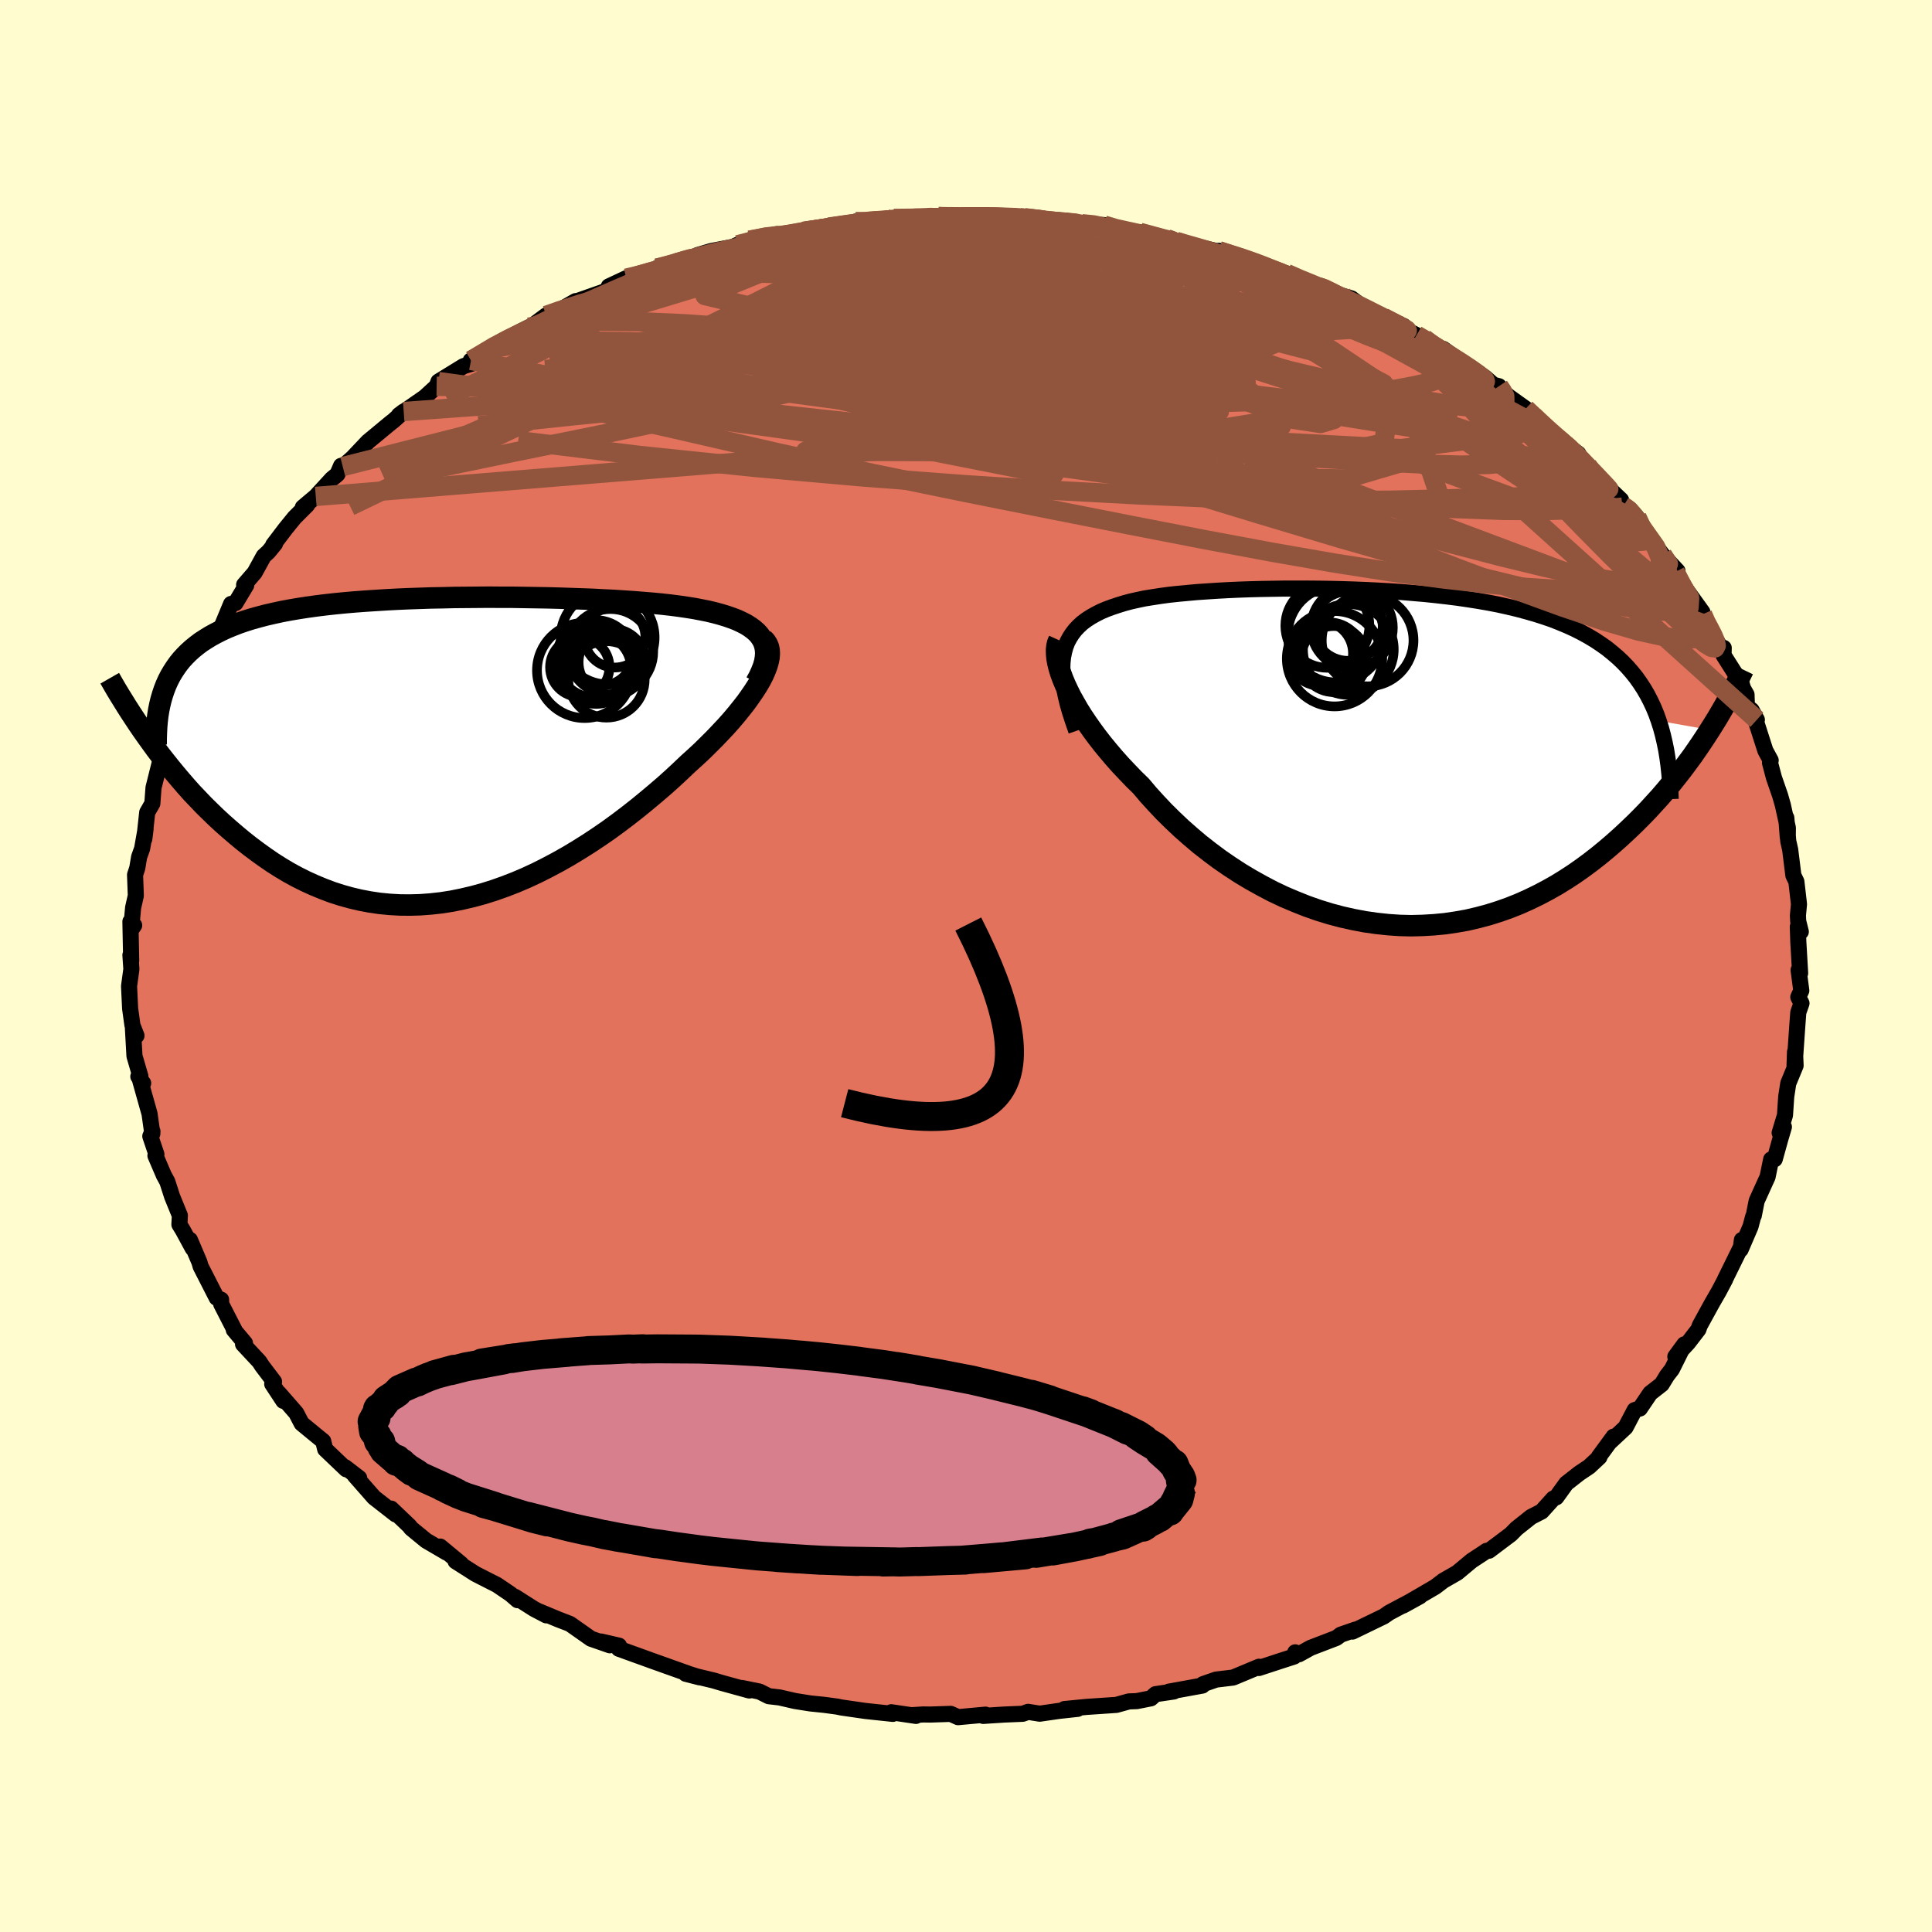 <svg viewBox="-100 -100 200 200" xmlns="http://www.w3.org/2000/svg" width="500" height="500" id="face-svg">
    <defs>
      <clipPath id="leftEyeClipPath">
        <polyline points="34.29,-11.61 34.06,-11.94 33.79,-12.24 33.46,-12.53 33.09,-12.8 32.68,-13.06 32.23,-13.29 31.74,-13.52 31.21,-13.72 30.64,-13.92 30.04,-14.1 29.41,-14.27 28.74,-14.43 28.04,-14.57 27.31,-14.71 26.55,-14.83 25.73,-14.95 24.88,-15.06 23.98,-15.16 23.05,-15.25 22.08,-15.33 21.08,-15.41 20.04,-15.48 18.98,-15.55 17.89,-15.6 16.78,-15.66 15.64,-15.7 14.49,-15.74 13.32,-15.78 12.13,-15.81 10.94,-15.83 9.73,-15.85 8.52,-15.87 7.31,-15.87 6.09,-15.88 4.87,-15.87 3.66,-15.86 2.46,-15.85 1.26,-15.82 0.07,-15.8 -1.11,-15.76 -2.27,-15.72 -3.42,-15.67 -4.55,-15.61 -5.66,-15.54 -6.74,-15.47 -7.81,-15.39 -8.85,-15.3 -9.87,-15.2 -10.86,-15.09 -11.83,-14.97 -12.76,-14.84 -13.67,-14.7 -14.55,-14.55 -15.4,-14.39 -16.22,-14.21 -17.01,-14.03 -17.77,-13.83 -18.49,-13.63 -19.19,-13.41 -19.86,-13.18 -20.5,-12.93 -21.11,-12.68 -21.69,-12.41 -22.24,-12.13 -22.77,-11.84 -23.27,-11.53 -23.75,-11.22 -24.2,-10.88 -24.62,-10.54 -25.02,-10.18 -25.4,-9.8 -25.75,-9.42 -26.08,-9.01 -26.38,-8.59 -26.66,-8.16 -26.92,-7.72 -27.16,-7.25 -27.37,-6.78 -27.56,-6.29 -29.38,-1.49 -28.92,-0.85 -28.45,-0.2 -27.96,0.45 -27.45,1.1 -26.93,1.75 -26.39,2.41 -25.84,3.06 -25.27,3.72 -24.69,4.37 -24.08,5.01 -23.47,5.65 -22.83,6.28 -22.18,6.91 -21.52,7.52 -20.83,8.13 -20.13,8.73 -19.41,9.33 -18.66,9.92 -17.9,10.49 -17.12,11.05 -16.32,11.6 -15.5,12.12 -14.66,12.62 -13.8,13.09 -12.92,13.53 -12.02,13.94 -11.1,14.32 -10.17,14.67 -9.21,14.98 -8.24,15.25 -7.26,15.48 -6.26,15.67 -5.24,15.82 -4.21,15.92 -3.17,15.98 -2.11,15.99 -1.05,15.96 0.02,15.88 1.11,15.76 2.2,15.59 3.29,15.37 4.4,15.11 5.5,14.81 6.61,14.46 7.71,14.07 8.82,13.64 9.92,13.17 11.02,12.66 12.11,12.11 13.2,11.53 14.28,10.92 15.34,10.28 16.39,9.62 17.43,8.93 18.46,8.22 19.46,7.49 20.45,6.74 21.42,5.98 22.36,5.21 23.28,4.44 24.18,3.67 25.05,2.89 25.88,2.12 26.69,1.35 27.41,0.7 28.11,0.05 28.78,-0.61 29.43,-1.26 30.04,-1.9 30.64,-2.54 31.2,-3.17 31.73,-3.8 32.22,-4.41 32.69,-5.01 33.11,-5.6 33.5,-6.17 33.86,-6.73 34.17,-7.26 34.44,-7.78" />
      </clipPath>
      <clipPath id="rightEyeClipPath">
        <polyline points="-33.14,-10.42 -33.03,-10.97 -32.89,-11.48 -32.7,-11.97 -32.46,-12.42 -32.19,-12.84 -31.88,-13.24 -31.53,-13.61 -31.15,-13.96 -30.72,-14.28 -30.26,-14.58 -29.76,-14.86 -29.23,-15.13 -28.67,-15.37 -28.07,-15.59 -27.44,-15.8 -26.83,-15.99 -26.16,-16.17 -25.45,-16.33 -24.69,-16.49 -23.88,-16.62 -23.04,-16.75 -22.15,-16.87 -21.22,-16.97 -20.25,-17.06 -19.25,-17.15 -18.22,-17.22 -17.15,-17.29 -16.06,-17.35 -14.94,-17.4 -13.8,-17.44 -12.64,-17.47 -11.46,-17.49 -10.26,-17.51 -9.06,-17.51 -7.84,-17.51 -6.62,-17.5 -5.39,-17.48 -4.17,-17.45 -2.94,-17.41 -1.71,-17.36 -0.5,-17.3 0.72,-17.23 1.92,-17.15 3.1,-17.05 4.28,-16.95 5.43,-16.83 6.57,-16.7 7.69,-16.56 8.78,-16.4 9.86,-16.23 10.9,-16.05 11.93,-15.85 12.92,-15.63 13.89,-15.4 14.82,-15.15 15.73,-14.89 16.61,-14.61 17.46,-14.32 18.27,-14 19.06,-13.67 19.81,-13.33 20.54,-12.96 21.23,-12.58 21.9,-12.18 22.53,-11.76 23.14,-11.33 23.71,-10.87 24.26,-10.4 24.79,-9.9 25.28,-9.39 25.75,-8.85 26.19,-8.3 26.6,-7.72 26.99,-7.12 27.35,-6.5 27.68,-5.86 27.99,-5.2 28.27,-4.52 28.52,-3.82 33.82,-2.88 33.38,-2.2 32.93,-1.52 32.46,-0.83 31.98,-0.14 31.47,0.55 30.95,1.25 30.4,1.95 29.84,2.66 29.26,3.36 28.66,4.06 28.03,4.75 27.39,5.45 26.73,6.13 26.05,6.81 25.35,7.48 24.62,8.16 23.87,8.83 23.1,9.49 22.31,10.14 21.49,10.78 20.64,11.41 19.77,12.02 18.88,12.6 17.96,13.17 17.02,13.7 16.05,14.21 15.06,14.69 14.05,15.14 13.02,15.55 11.97,15.92 10.89,16.26 9.8,16.55 8.69,16.81 7.56,17.01 6.41,17.18 5.26,17.29 4.08,17.36 2.9,17.39 1.71,17.36 0.52,17.28 -0.69,17.15 -1.89,16.98 -3.1,16.75 -4.31,16.48 -5.51,16.16 -6.71,15.79 -7.91,15.37 -9.09,14.9 -10.27,14.4 -11.43,13.85 -12.57,13.25 -13.7,12.62 -14.8,11.96 -15.89,11.25 -16.95,10.52 -17.98,9.75 -18.99,8.96 -19.96,8.14 -20.9,7.31 -21.81,6.45 -22.69,5.58 -23.52,4.7 -24.32,3.82 -25.08,2.92 -25.81,2.21 -26.51,1.48 -27.19,0.76 -27.84,0.03 -28.46,-0.7 -29.06,-1.43 -29.62,-2.15 -30.15,-2.87 -30.65,-3.58 -31.12,-4.28 -31.55,-4.96 -31.94,-5.64 -32.31,-6.3 -32.63,-6.94 -32.92,-7.56" />
      </clipPath>
      <filter id="fuzzy">
        <feTurbulence id="turbulence" baseFrequency="0.05" numOctaves="3" type="noise" result="noise" />
        <feDisplacementMap in="SourceGraphic" in2="noise" scale="2" />
      </filter>
      <linearGradient id="rainbowGradient" x1="0%" y1="0%" x2="100%" y2="0%">
        <stop offset="0%" style="stop-color: [object Object]; stop-opacity: 1" />
        <stop offset="50%" style="stop-color: [object Object]; stop-opacity: 1" />
        <stop offset="100%" style="stop-color: [object Object]; stop-opacity: 1" />
      </linearGradient>
    </defs>
    <rect x="-100" y="-100" width="100%" height="100%" fill="rgb(255, 253, 208)" />
    <polyline id="faceContour" points="86.35,0.75 86.19,0.42 86.47,2.54 86.16,3.22 86.49,3.86 86.16,4.8 86.06,6.14 85.77,10.32 85.82,8.89 85.88,10.31 85.12,12.15 84.91,13.52 84.78,15.45 84.23,17.27 84.67,16.66 84.3,17.91 83.72,20 83.35,20.02 82.98,21.83 82.67,22.51 81.85,24.32 81.55,25.84 81.49,25.93 81.21,26.98 80.19,29.35 80.32,28.36 80.36,28.81 78.56,32.47 78.59,32.44 77.93,33.69 77.21,34.94 75.96,37.22 75.82,37.62 74.75,39.01 73.43,40.44 74.36,39.17 73.08,41.74 72.57,42.4 72.02,43.3 70.83,44.23 69.76,45.81 69.22,45.97 68.28,47.76 66.64,49.29 67.04,48.72 65.51,50.81 65.57,50.84 64.51,51.83 63.48,52.52 62.14,53.57 61.11,55 60.8,55.13 59.59,56.47 58.5,57.03 56.99,58.23 56.4,58.83 54.14,60.53 53.89,60.54 53.45,60.84 52.35,61.56 50.85,62.81 49.42,63.63 48.58,64.27 47.88,64.68 45.25,66.21 46.99,65.25 43.81,66.94 43.25,67.33 40.01,68.9 40.33,68.69 38.8,69.22 38.34,69.56 35.68,70.58 34.47,71.25 34.08,71.05 33.97,71.48 32.58,71.93 30.32,72.67 30.33,72.54 27.65,73.66 25.89,73.87 24.54,74.34 24.47,74.49 21,75.12 21.52,75.1 19.62,75.38 19.14,75.81 17.68,76.1 16.86,76.13 15.57,76.49 12.45,76.7 10.19,76.92 11.56,76.9 9.64,77.11 7.63,77.4 6.43,77.21 5.87,77.41 3.95,77.49 1.78,77.63 2.02,77.5 -0.82,77.76 -1.58,77.42 -3.71,77.49 -4.44,77.48 -5.53,77.55 -5.18,77.63 -7.74,77.25 -7.58,77.42 -10.4,77.12 -12.89,76.76 -13.32,76.67 -14.65,76.49 -16.11,76.34 -17.69,76.09 -19.3,75.72 -20.42,75.59 -21.38,75.11 -23.2,74.74 -22.43,75 -25.3,74.21 -26.1,73.97 -29.01,73.27 -27.57,73.64 -28.58,73.32 -32.62,71.88 -32.78,71.82 -35.94,70.68 -35.92,70.36 -37.78,69.93 -36.87,70.32 -38.82,69.64 -41.01,68.1 -42.21,67.64 -44.15,66.83 -43.45,67.22 -44.71,66.56 -46.69,65.3 -46.42,65.65 -47.15,65.02 -48.55,64.07 -50.77,62.94 -52.84,61.62 -52.26,61.9 -54.43,60.1 -53.76,60.73 -55.88,59.49 -57.43,58.22 -57.62,57.97 -59.51,56.17 -59.04,56.77 -61.28,55.02 -63.29,52.73 -62.82,53 -64.28,51.88 -64.16,52.1 -66.34,50.02 -66.54,49.19 -67.35,48.53 -68.77,47.36 -69.34,46.27 -71.12,44.23 -70.67,45.02 -71.82,43.27 -71.63,43.03 -72.86,41.41 -73.16,40.95 -74.84,39.15 -74.64,39.04 -75.8,37.66 -75.65,37.83 -77.1,35 -77.11,34.54 -77.57,34.35 -79.23,31.1 -79.36,30.65 -80.34,28.35 -80.05,29.23 -81.07,27.35 -81.43,26.76 -81.38,25.83 -82.18,23.87 -82.68,22.32 -83.04,21.66 -83.91,19.63 -83.81,19.49 -84.44,17.62 -84.22,17.11 -84.23,17.36 -84.52,15.3 -85.5,11.81 -85.18,12.13 -85.68,11.44 -85.47,11.41 -86.08,9.32 -86.24,6.45 -85.87,7.21 -86.29,6.14 -86.53,4.4 -86.64,2.09 -86.4,0.32 -86.5,-1.13 -86.42,-0.54 -86.5,-4.6 -86.11,-4.21 -86.43,-3.75 -86.22,-6.04 -85.94,-7.28 -86.02,-9.44 -85.79,-10.14 -85.6,-11.28 -85.29,-12.15 -84.93,-14.18 -85.06,-13.16 -84.76,-15.9 -84.23,-16.82 -84.11,-18.45 -83.49,-20.93 -83.8,-19.69 -82.28,-23.63 -82.41,-23.03 -82.33,-24.17 -81.24,-26.27 -81.45,-26.52 -80.54,-27.78 -80.1,-29.63 -79.69,-30.08 -78.98,-31.95 -78.59,-32.72 -78.07,-33.64 -77.55,-34.28 -77.4,-34.3 -76.08,-37.48 -75.62,-37.57 -74.51,-39.42 -74.73,-39.46 -73.64,-40.72 -72.7,-42.43 -72.2,-42.89 -71.53,-43.71 -71.72,-43.59 -70.46,-45.25 -69.51,-46.42 -68.2,-47.73 -68.65,-47.48 -67.31,-48.61 -65.64,-50.43 -65.07,-50.9 -64.69,-51.78 -64.52,-51.7 -63.5,-52.6 -61.91,-54.28 -59.58,-56.21 -59.27,-56.45 -58.21,-57.4 -58.7,-57.03 -56.03,-58.88 -54.8,-60.01 -54.61,-60.5 -52.01,-62.1 -50.82,-62.46 -51.27,-62.68 -51.24,-62.69 -47.09,-65.19 -49.2,-64.04 -45.91,-65.79 -45.24,-66.13 -45.16,-66.08 -43.46,-67.35 -42.58,-67.59 -40.41,-68.83 -40.31,-68.81 -37.13,-69.93 -36.98,-70.35 -35.17,-71.2 -34.24,-71.38 -32.56,-71.88 -32,-72.24 -30.05,-72.78 -29.09,-72.91 -27.8,-73.59 -26.39,-74.01 -24.14,-74.44 -23.64,-74.66 -22.4,-75.13 -20.14,-75.64 -19.57,-75.76 -19.39,-75.48 -18.8,-75.67 -16.84,-76.05 -13.48,-76.53 -14.22,-76.49 -12.28,-76.7 -11.43,-77.06 -10.76,-76.95 -8.4,-77.27 -7.47,-77.39 -5.63,-77.33 -2.87,-77.59 -2.97,-77.58 -1.09,-77.5 1.34,-77.64 0.91,-77.48 1.67,-77.55 4.37,-77.65 5.61,-77.45 6.05,-77.47 9.18,-77.17 7.97,-77.18 10.87,-77.04 12,-76.84 13.6,-76.73 14.29,-76.7 15.7,-76.2 16.68,-76.03 17.99,-75.95 20.8,-75.28 21.75,-75.01 21.04,-75.14 25.89,-74.02 26.59,-73.67 26.17,-74.04 30.06,-72.88 30.67,-72.47 29.47,-73.02 30.96,-72.34 33.2,-71.69 34.3,-71.17 36.55,-70.28 36.74,-70.4 37.96,-69.68 39.9,-69.11 41.63,-67.81 41.24,-68.15 42.87,-67.3 45.32,-66.25 44.47,-66.42 46.64,-65.31 47.43,-64.95 48.3,-64.19 50.06,-63.07 49.41,-63.88 51.48,-62.4 53.74,-60.92 54.59,-60.17 55.17,-60.02 55.56,-59.48 56.21,-58.93 57.94,-57.69 58.73,-56.96 60.29,-55.4 61.33,-54.55 63.39,-53.03 62.8,-53.31 64.32,-51.84 65.2,-50.76 65.58,-50.36 67.81,-48.25 68.04,-47.6 68.28,-47.43 68.67,-47.34 69.45,-46.47 69.85,-45.79 69.77,-45.68 72.11,-42.55 73.65,-40.9 72.84,-41.36 73.43,-40.52 76.23,-36.64 76.25,-36.41 76.68,-35.36 76.76,-35.26 78.2,-32.84 78.44,-32.93 78.42,-32.17 80.3,-29.2 80.44,-28.73 80.8,-28.1 80.84,-26.87 81.33,-26.48 81.87,-25.49 81.79,-25.29 82.75,-22.3 83.3,-21.29 83.23,-21.04 83.64,-19.49 84.28,-17.64 84.56,-16.66 85.08,-14.3 85.07,-13.32 84.92,-15.34 85.12,-12.93 85.32,-12.04 85.65,-9.38 85.96,-8.74 86.23,-6.4 86.12,-5.22 86.15,-4.63 86.42,-3.55 86.11,-4.07 86.16,-2.53 86.35,0.75 86.19,0.42" fill="rgb(226, 114, 91)" stroke="black" stroke-width="1.667" stroke-linejoin="round" filter="url(#fuzzy)" />
    <g transform="translate(43.19 -21.56)">
      <polyline id="rightCountour" points="-33.14,-10.42 -33.03,-10.97 -32.89,-11.48 -32.7,-11.97 -32.46,-12.42 -32.19,-12.84 -31.88,-13.24 -31.53,-13.61 -31.15,-13.96 -30.72,-14.28 -30.26,-14.58 -29.76,-14.86 -29.23,-15.13 -28.67,-15.37 -28.07,-15.59 -27.44,-15.8 -26.83,-15.99 -26.16,-16.17 -25.45,-16.33 -24.69,-16.49 -23.88,-16.62 -23.04,-16.75 -22.15,-16.87 -21.22,-16.97 -20.25,-17.06 -19.25,-17.15 -18.22,-17.22 -17.15,-17.29 -16.06,-17.35 -14.94,-17.4 -13.8,-17.44 -12.64,-17.47 -11.46,-17.49 -10.26,-17.51 -9.06,-17.51 -7.84,-17.51 -6.62,-17.5 -5.39,-17.48 -4.17,-17.45 -2.94,-17.41 -1.71,-17.36 -0.5,-17.3 0.72,-17.23 1.92,-17.15 3.1,-17.05 4.28,-16.95 5.43,-16.83 6.57,-16.7 7.69,-16.56 8.78,-16.4 9.86,-16.23 10.9,-16.05 11.93,-15.85 12.92,-15.63 13.89,-15.4 14.82,-15.15 15.73,-14.89 16.61,-14.61 17.46,-14.32 18.27,-14 19.06,-13.67 19.81,-13.33 20.54,-12.96 21.23,-12.58 21.9,-12.18 22.53,-11.76 23.14,-11.33 23.71,-10.87 24.26,-10.4 24.79,-9.9 25.28,-9.39 25.75,-8.85 26.19,-8.3 26.6,-7.72 26.99,-7.12 27.35,-6.5 27.68,-5.86 27.99,-5.2 28.27,-4.52 28.52,-3.82 33.82,-2.88 33.38,-2.2 32.93,-1.52 32.46,-0.83 31.98,-0.14 31.47,0.55 30.95,1.25 30.4,1.95 29.84,2.66 29.26,3.36 28.66,4.06 28.03,4.75 27.39,5.45 26.73,6.13 26.05,6.81 25.35,7.48 24.62,8.16 23.87,8.83 23.1,9.49 22.31,10.14 21.49,10.78 20.64,11.41 19.77,12.02 18.88,12.6 17.96,13.17 17.02,13.7 16.05,14.21 15.06,14.69 14.05,15.14 13.02,15.55 11.97,15.92 10.89,16.26 9.8,16.55 8.69,16.81 7.56,17.01 6.41,17.18 5.26,17.29 4.08,17.36 2.9,17.39 1.71,17.36 0.52,17.28 -0.69,17.15 -1.89,16.98 -3.1,16.75 -4.31,16.48 -5.51,16.16 -6.71,15.79 -7.91,15.37 -9.09,14.9 -10.27,14.4 -11.43,13.85 -12.57,13.25 -13.7,12.62 -14.8,11.96 -15.89,11.25 -16.95,10.52 -17.98,9.75 -18.99,8.96 -19.96,8.14 -20.9,7.31 -21.81,6.45 -22.69,5.58 -23.52,4.7 -24.32,3.82 -25.08,2.92 -25.81,2.21 -26.51,1.48 -27.19,0.76 -27.84,0.03 -28.46,-0.7 -29.06,-1.43 -29.62,-2.15 -30.15,-2.87 -30.65,-3.58 -31.12,-4.28 -31.55,-4.96 -31.94,-5.64 -32.31,-6.3 -32.63,-6.94 -32.92,-7.56" fill="white" stroke="white" stroke-width="0" stroke-linejoin="round" filter="url(#fuzzy)" />
    </g>
    <g transform="translate(-55.45 -22.3)">
      <polyline id="leftCountour" points="34.29,-11.61 34.06,-11.94 33.79,-12.24 33.46,-12.53 33.09,-12.8 32.68,-13.06 32.23,-13.29 31.74,-13.52 31.21,-13.72 30.64,-13.92 30.04,-14.1 29.41,-14.27 28.74,-14.43 28.04,-14.57 27.31,-14.71 26.55,-14.83 25.73,-14.95 24.88,-15.06 23.98,-15.16 23.05,-15.25 22.08,-15.33 21.08,-15.41 20.04,-15.48 18.98,-15.55 17.89,-15.6 16.78,-15.66 15.64,-15.7 14.49,-15.74 13.32,-15.78 12.13,-15.81 10.94,-15.83 9.73,-15.85 8.52,-15.87 7.31,-15.87 6.09,-15.88 4.87,-15.87 3.66,-15.86 2.46,-15.85 1.26,-15.82 0.07,-15.8 -1.11,-15.76 -2.27,-15.72 -3.42,-15.67 -4.55,-15.61 -5.66,-15.54 -6.74,-15.47 -7.81,-15.39 -8.85,-15.3 -9.87,-15.2 -10.86,-15.09 -11.83,-14.97 -12.76,-14.84 -13.67,-14.7 -14.55,-14.55 -15.4,-14.39 -16.22,-14.21 -17.01,-14.03 -17.77,-13.83 -18.49,-13.63 -19.19,-13.41 -19.86,-13.18 -20.5,-12.93 -21.11,-12.68 -21.69,-12.41 -22.24,-12.13 -22.77,-11.84 -23.27,-11.53 -23.75,-11.22 -24.2,-10.88 -24.62,-10.54 -25.02,-10.18 -25.4,-9.8 -25.75,-9.42 -26.08,-9.01 -26.38,-8.59 -26.66,-8.16 -26.92,-7.72 -27.16,-7.25 -27.37,-6.78 -27.56,-6.29 -29.38,-1.49 -28.92,-0.85 -28.45,-0.2 -27.96,0.45 -27.45,1.1 -26.93,1.75 -26.39,2.41 -25.84,3.06 -25.27,3.72 -24.69,4.37 -24.08,5.01 -23.47,5.65 -22.83,6.28 -22.18,6.91 -21.52,7.52 -20.83,8.13 -20.13,8.73 -19.41,9.33 -18.66,9.92 -17.9,10.49 -17.12,11.05 -16.32,11.6 -15.5,12.12 -14.66,12.62 -13.8,13.09 -12.92,13.53 -12.02,13.94 -11.1,14.32 -10.17,14.67 -9.21,14.98 -8.24,15.25 -7.26,15.48 -6.26,15.67 -5.24,15.82 -4.21,15.92 -3.17,15.98 -2.11,15.99 -1.05,15.96 0.02,15.88 1.11,15.76 2.2,15.59 3.29,15.37 4.4,15.11 5.5,14.81 6.61,14.46 7.71,14.07 8.82,13.64 9.92,13.17 11.02,12.66 12.11,12.11 13.2,11.53 14.28,10.92 15.34,10.28 16.39,9.62 17.43,8.93 18.46,8.22 19.46,7.49 20.45,6.74 21.42,5.98 22.36,5.21 23.28,4.44 24.18,3.67 25.05,2.89 25.88,2.12 26.69,1.35 27.41,0.7 28.11,0.05 28.78,-0.61 29.43,-1.26 30.04,-1.9 30.64,-2.54 31.2,-3.17 31.73,-3.8 32.22,-4.41 32.69,-5.01 33.11,-5.6 33.5,-6.17 33.86,-6.73 34.17,-7.26 34.44,-7.78" fill="white" stroke="white" stroke-width="0" stroke-linejoin="round" filter="url(#fuzzy)" />
    </g>
    <g transform="translate(43.19 -21.56)">
      <polyline id="rightUpper" points="-31.77,-2.78 -32.11,-3.75 -32.41,-4.67 -32.66,-5.54 -32.86,-6.36 -33.02,-7.14 -33.13,-7.87 -33.2,-8.57 -33.22,-9.22 -33.2,-9.84 -33.14,-10.42 -33.03,-10.97 -32.89,-11.48 -32.7,-11.97 -32.46,-12.42 -32.19,-12.84 -31.88,-13.24 -31.53,-13.61 -31.15,-13.96 -30.72,-14.28 -30.26,-14.58 -29.76,-14.86 -29.23,-15.13 -28.67,-15.37 -28.07,-15.59 -27.44,-15.8 -26.83,-15.99 -26.16,-16.17 -25.45,-16.33 -24.69,-16.49 -23.88,-16.62 -23.04,-16.75 -22.15,-16.87 -21.22,-16.97 -20.25,-17.06 -19.25,-17.15 -18.22,-17.22 -17.15,-17.29 -16.06,-17.35 -14.94,-17.4 -13.8,-17.44 -12.64,-17.47 -11.46,-17.49 -10.26,-17.51 -9.06,-17.51 -7.84,-17.51 -6.62,-17.5 -5.39,-17.48 -4.17,-17.45 -2.94,-17.41 -1.71,-17.36 -0.5,-17.3 0.72,-17.23 1.92,-17.15 3.1,-17.05 4.28,-16.95 5.43,-16.83 6.57,-16.7 7.69,-16.56 8.78,-16.4 9.86,-16.23 10.9,-16.05 11.93,-15.85 12.92,-15.63 13.89,-15.4 14.82,-15.15 15.73,-14.89 16.61,-14.61 17.46,-14.32 18.27,-14 19.06,-13.67 19.81,-13.33 20.54,-12.96 21.23,-12.58 21.9,-12.18 22.53,-11.76 23.14,-11.33 23.71,-10.87 24.26,-10.4 24.79,-9.9 25.28,-9.39 25.75,-8.85 26.19,-8.3 26.6,-7.72 26.99,-7.12 27.35,-6.5 27.68,-5.86 27.99,-5.2 28.27,-4.52 28.52,-3.82 28.75,-3.1 28.95,-2.36 29.13,-1.59 29.29,-0.81 29.42,-0.01 29.53,0.81 29.62,1.65 29.69,2.51 29.73,3.39 29.76,4.28" fill="none" stroke="black" stroke-width="1.667" stroke-linejoin="round" filter="url(#fuzzy)" />
      <polyline id="rightLower" points="-33.57,-12.17 -33.7,-11.88 -33.78,-11.54 -33.82,-11.16 -33.81,-10.74 -33.77,-10.29 -33.68,-9.8 -33.55,-9.28 -33.38,-8.73 -33.17,-8.16 -32.92,-7.56 -32.63,-6.94 -32.31,-6.3 -31.94,-5.64 -31.55,-4.96 -31.12,-4.28 -30.65,-3.58 -30.15,-2.87 -29.62,-2.15 -29.06,-1.43 -28.46,-0.7 -27.84,0.03 -27.19,0.76 -26.51,1.48 -25.81,2.21 -25.08,2.92 -24.32,3.82 -23.52,4.7 -22.69,5.58 -21.81,6.45 -20.9,7.31 -19.96,8.14 -18.99,8.96 -17.98,9.75 -16.95,10.52 -15.89,11.25 -14.8,11.96 -13.7,12.62 -12.57,13.25 -11.43,13.85 -10.27,14.4 -9.09,14.9 -7.91,15.37 -6.71,15.79 -5.51,16.16 -4.31,16.48 -3.1,16.75 -1.89,16.98 -0.69,17.15 0.52,17.28 1.71,17.36 2.9,17.39 4.08,17.36 5.26,17.29 6.41,17.18 7.56,17.01 8.69,16.81 9.8,16.55 10.89,16.26 11.97,15.92 13.02,15.55 14.05,15.14 15.06,14.69 16.05,14.21 17.02,13.7 17.96,13.17 18.88,12.6 19.77,12.02 20.64,11.41 21.49,10.78 22.31,10.14 23.1,9.49 23.87,8.83 24.62,8.16 25.35,7.48 26.05,6.81 26.73,6.13 27.39,5.45 28.03,4.75 28.66,4.06 29.26,3.36 29.84,2.66 30.4,1.95 30.95,1.25 31.47,0.55 31.98,-0.14 32.46,-0.83 32.93,-1.52 33.38,-2.2 33.82,-2.88 34.24,-3.55 34.64,-4.2 35.02,-4.85 35.39,-5.49 35.74,-6.13 36.07,-6.75 36.39,-7.36 36.7,-7.96 36.99,-8.54 37.27,-9.12" fill="none" stroke="black" stroke-width="2.222" stroke-linejoin="round" filter="url(#fuzzy)" />
      <circle r="4.974" cx="-4.9" cy="-12.77" stroke="black" fill="none" stroke-width="1.0" filter="url(#fuzzy)" clip-path="url(#rightEyeClipPath)" /><circle r="4.23" cx="-3.235" cy="-13.465" stroke="black" fill="none" stroke-width="1.0" filter="url(#fuzzy)" clip-path="url(#rightEyeClipPath)" /><circle r="3.358" cx="-6.485" cy="-10.8" stroke="black" fill="none" stroke-width="1.0" filter="url(#fuzzy)" clip-path="url(#rightEyeClipPath)" /><circle r="4.936" cx="-5.04" cy="-10.25" stroke="black" fill="none" stroke-width="1.0" filter="url(#fuzzy)" clip-path="url(#rightEyeClipPath)" /><circle r="3.378" cx="-5.54" cy="-10.62" stroke="black" fill="none" stroke-width="1.0" filter="url(#fuzzy)" clip-path="url(#rightEyeClipPath)" /><circle r="3.594" cx="-3.645" cy="-13.625" stroke="black" fill="none" stroke-width="1.0" filter="url(#fuzzy)" clip-path="url(#rightEyeClipPath)" /><circle r="4.698" cx="-3.61" cy="-11.21" stroke="black" fill="none" stroke-width="1.0" filter="url(#fuzzy)" clip-path="url(#rightEyeClipPath)" /><circle r="3.422" cx="-5.115" cy="-10.215" stroke="black" fill="none" stroke-width="1.0" filter="url(#fuzzy)" clip-path="url(#rightEyeClipPath)" /><circle r="4.748" cx="-1.615" cy="-12.14" stroke="black" fill="none" stroke-width="1.0" filter="url(#fuzzy)" clip-path="url(#rightEyeClipPath)" /><circle r="4.35" cx="-5.78" cy="-13.66" stroke="black" fill="none" stroke-width="1.0" filter="url(#fuzzy)" clip-path="url(#rightEyeClipPath)" />
      </g>
    <g transform="translate(-55.45 -22.3)">
      <polyline id="leftUpper" points="33.7,-7.05 34.02,-7.63 34.27,-8.18 34.47,-8.69 34.61,-9.18 34.69,-9.65 34.72,-10.09 34.69,-10.5 34.61,-10.89 34.48,-11.26 34.29,-11.61 34.06,-11.94 33.79,-12.24 33.46,-12.53 33.09,-12.8 32.68,-13.06 32.23,-13.29 31.74,-13.52 31.21,-13.72 30.64,-13.92 30.04,-14.1 29.41,-14.27 28.74,-14.43 28.04,-14.57 27.31,-14.71 26.55,-14.83 25.73,-14.95 24.88,-15.06 23.98,-15.16 23.05,-15.25 22.08,-15.33 21.08,-15.41 20.04,-15.48 18.98,-15.55 17.89,-15.6 16.78,-15.66 15.64,-15.7 14.49,-15.74 13.32,-15.78 12.13,-15.81 10.94,-15.83 9.73,-15.85 8.52,-15.87 7.31,-15.87 6.09,-15.88 4.87,-15.87 3.66,-15.86 2.46,-15.85 1.26,-15.82 0.07,-15.8 -1.11,-15.76 -2.27,-15.72 -3.42,-15.67 -4.55,-15.61 -5.66,-15.54 -6.74,-15.47 -7.81,-15.39 -8.85,-15.3 -9.87,-15.2 -10.86,-15.09 -11.83,-14.97 -12.76,-14.84 -13.67,-14.7 -14.55,-14.55 -15.4,-14.39 -16.22,-14.21 -17.01,-14.03 -17.77,-13.83 -18.49,-13.63 -19.19,-13.41 -19.86,-13.18 -20.5,-12.93 -21.11,-12.68 -21.69,-12.41 -22.24,-12.13 -22.77,-11.84 -23.27,-11.53 -23.75,-11.22 -24.2,-10.88 -24.62,-10.54 -25.02,-10.18 -25.4,-9.8 -25.75,-9.42 -26.08,-9.01 -26.38,-8.59 -26.66,-8.16 -26.92,-7.72 -27.16,-7.25 -27.37,-6.78 -27.56,-6.29 -27.73,-5.78 -27.88,-5.27 -28.01,-4.73 -28.12,-4.19 -28.21,-3.63 -28.28,-3.05 -28.33,-2.47 -28.36,-1.87 -28.38,-1.26 -28.38,-0.63" fill="none" stroke="black" stroke-width="2.222" stroke-linejoin="round" filter="url(#fuzzy)" />
      <polyline id="leftLower" points="34.43,-11.56 34.68,-11.32 34.86,-11.04 35,-10.74 35.07,-10.4 35.09,-10.03 35.06,-9.63 34.97,-9.2 34.84,-8.75 34.66,-8.28 34.44,-7.78 34.17,-7.26 33.86,-6.73 33.5,-6.17 33.11,-5.6 32.69,-5.01 32.22,-4.41 31.73,-3.8 31.2,-3.17 30.64,-2.54 30.04,-1.9 29.43,-1.26 28.78,-0.61 28.11,0.05 27.41,0.7 26.69,1.35 25.88,2.12 25.05,2.89 24.18,3.67 23.28,4.44 22.36,5.21 21.42,5.98 20.45,6.74 19.46,7.49 18.46,8.22 17.43,8.93 16.39,9.62 15.34,10.28 14.28,10.92 13.2,11.53 12.11,12.11 11.02,12.66 9.92,13.17 8.82,13.64 7.71,14.07 6.61,14.46 5.5,14.81 4.4,15.11 3.29,15.37 2.2,15.59 1.11,15.76 0.02,15.88 -1.05,15.96 -2.11,15.99 -3.17,15.98 -4.21,15.92 -5.24,15.82 -6.26,15.67 -7.26,15.48 -8.24,15.25 -9.21,14.98 -10.17,14.67 -11.1,14.32 -12.02,13.94 -12.92,13.53 -13.8,13.09 -14.66,12.62 -15.5,12.12 -16.32,11.6 -17.12,11.05 -17.9,10.49 -18.66,9.92 -19.41,9.33 -20.13,8.73 -20.83,8.13 -21.52,7.52 -22.18,6.91 -22.83,6.28 -23.47,5.65 -24.08,5.01 -24.69,4.37 -25.27,3.72 -25.84,3.06 -26.39,2.41 -26.93,1.75 -27.45,1.1 -27.96,0.45 -28.45,-0.2 -28.92,-0.85 -29.38,-1.49 -29.83,-2.13 -30.26,-2.76 -30.67,-3.38 -31.07,-3.99 -31.46,-4.6 -31.83,-5.2 -32.19,-5.78 -32.54,-6.36 -32.87,-6.93 -33.19,-7.49" fill="none" stroke="black" stroke-width="2.222" stroke-linejoin="round" filter="url(#fuzzy)" />
      <circle r="3.634" cx="17.161" cy="-8.466" stroke="black" fill="none" stroke-width="1.0" filter="url(#fuzzy)" clip-path="url(#leftEyeClipPath)" /><circle r="3.466" cx="18.811" cy="-9.146" stroke="black" fill="none" stroke-width="1.0" filter="url(#fuzzy)" clip-path="url(#leftEyeClipPath)" /><circle r="4.422" cx="18.646" cy="-10.236" stroke="black" fill="none" stroke-width="1.0" filter="url(#fuzzy)" clip-path="url(#leftEyeClipPath)" /><circle r="4.926" cx="15.966" cy="-8.296" stroke="black" fill="none" stroke-width="1.0" filter="url(#fuzzy)" clip-path="url(#leftEyeClipPath)" /><circle r="3.074" cx="15.466" cy="-8.636" stroke="black" fill="none" stroke-width="1.0" filter="url(#fuzzy)" clip-path="url(#leftEyeClipPath)" /><circle r="4.864" cx="18.351" cy="-11.716" stroke="black" fill="none" stroke-width="1.0" filter="url(#fuzzy)" clip-path="url(#leftEyeClipPath)" /><circle r="3.144" cx="17.816" cy="-9.901" stroke="black" fill="none" stroke-width="1.0" filter="url(#fuzzy)" clip-path="url(#leftEyeClipPath)" /><circle r="3.958" cx="18.231" cy="-7.371" stroke="black" fill="none" stroke-width="1.0" filter="url(#fuzzy)" clip-path="url(#leftEyeClipPath)" /><circle r="3.158" cx="19.101" cy="-11.756" stroke="black" fill="none" stroke-width="1.0" filter="url(#fuzzy)" clip-path="url(#leftEyeClipPath)" /><circle r="4.024" cx="17.086" cy="-9.486" stroke="black" fill="none" stroke-width="1.0" filter="url(#fuzzy)" clip-path="url(#leftEyeClipPath)" />
    </g>
    <g id="hairs">
      <polyline points="-51.24,-62.69 -48.53,-64 -46.17,-64.44 -43.15,-64.64 -39.4,-64.7 -34.93,-64.63 -29.73,-64.44 -23.81,-64.12 -17.22,-63.67 -10.05,-63.11 -2.39,-62.45 5.68,-61.7 14.12,-60.87 22.89,-59.93 31.99,-58.86 41.35,-57.71 50.81,-56.54" fill="none" stroke="rgb(145, 85, 61)" stroke-width="2" stroke-linejoin="round" filter="url(#fuzzy)" /><polyline points="73.65,-40.9 73.42,-40.79 73.88,-39.89 74.4,-38.91 74.64,-38.26 74.53,-38.03 74.07,-38.18 73.28,-38.68 72.16,-39.51 70.69,-40.68 68.83,-42.25 66.54,-44.27 63.76,-46.81 60.49,-49.91 56.7,-53.56 52.35,-57.77 47.26,-62.6" fill="none" stroke="rgb(145, 85, 61)" stroke-width="2" stroke-linejoin="round" filter="url(#fuzzy)" /><polyline points="21.75,-75.01 22.64,-74.75 24.56,-74.2 26.45,-73.62 28.21,-73.02 29.87,-72.42 31.45,-71.8 33.01,-71.17 34.61,-70.51 36.25,-69.82 37.91,-69.13 39.51,-68.45 41,-67.81 42.32,-67.24 43.44,-66.75 44.34,-66.35 45.03,-66.04 45.48,-65.85 45.68,-65.78 45.61,-65.86 45.24,-66.08 44.5,-66.48 43.23,-67.14" fill="none" stroke="rgb(145, 85, 61)" stroke-width="2" stroke-linejoin="round" filter="url(#fuzzy)" /><polyline points="26.17,-74.04 28.57,-73.24 29.3,-72.85 29.43,-72.54 29.41,-72.17 29.23,-71.73 28.77,-71.23 27.91,-70.7 26.58,-70.15 24.74,-69.58 22.37,-68.98 19.45,-68.37 15.97,-67.75 11.92,-67.12 7.26,-66.49 1.98,-65.84 -3.94,-65.18 -10.52,-64.5 -17.75,-63.8 -25.6,-63.13 -34.12,-62.49 -43.57,-61.75" fill="none" stroke="rgb(145, 85, 61)" stroke-width="2" stroke-linejoin="round" filter="url(#fuzzy)" /><polyline points="58.73,-56.96 59.93,-55.71 60.62,-54.77 60.74,-54.05 60.35,-53.46 59.5,-52.95 58.21,-52.5 56.43,-52.14 54.13,-51.92 51.25,-51.85 47.77,-51.94 43.7,-52.14 39.05,-52.41 33.86,-52.72 28.13,-53.05 21.83,-53.43 14.94,-53.89 7.39,-54.47 -0.85,-55.19 -9.8,-56.06 -19.43,-57.11 -29.68,-58.44 -40.44,-60.14" fill="none" stroke="rgb(145, 85, 61)" stroke-width="2" stroke-linejoin="round" filter="url(#fuzzy)" /><polyline points="30.96,-72.34 32.66,-71.74 33.74,-71.17 34.33,-70.64 34.48,-70.11 34.23,-69.54 33.58,-68.95 32.48,-68.33 30.92,-67.7 28.86,-67.06 26.31,-66.4 23.24,-65.73 19.63,-65.04 15.48,-64.32 10.74,-63.57 5.4,-62.77 -0.57,-61.89 -7.19,-60.94 -14.47,-59.92 -22.42,-58.89 -31.02,-57.92 -40.32,-56.99 -50.44,-55.93" fill="none" stroke="rgb(145, 85, 61)" stroke-width="2" stroke-linejoin="round" filter="url(#fuzzy)" /><polyline points="-32,-72.24 -30.5,-72.64 -29.38,-72.94 -28.44,-73.2 -27.69,-73.35 -27.23,-73.37 -27.11,-73.23 -27.41,-72.91 -28.16,-72.37 -29.42,-71.61 -31.19,-70.59 -33.5,-69.3 -36.35,-67.72 -39.78,-65.87 -43.85,-63.75 -48.54,-61.42 -53.8,-58.89" fill="none" stroke="rgb(145, 85, 61)" stroke-width="2" stroke-linejoin="round" filter="url(#fuzzy)" /><polyline points="72.11,-42.55 72.71,-41.63 72.49,-41.08 71.92,-40.47 70.87,-39.96 69.2,-39.75 66.82,-39.91 63.74,-40.43 59.97,-41.26 55.48,-42.35 50.24,-43.71 44.2,-45.35 37.33,-47.32 29.6,-49.64 20.98,-52.35 11.5,-55.42 1.15,-58.83 -10.08,-62.56 -22.2,-66.63" fill="none" stroke="rgb(145, 85, 61)" stroke-width="2" stroke-linejoin="round" filter="url(#fuzzy)" /><polyline points="76.25,-36.41 76.6,-35.61 76.99,-34.88 77.34,-34.19 77.58,-33.61 77.66,-33.17 77.54,-32.93 77.18,-32.98 76.56,-33.35 75.67,-34.06 74.51,-35.09 73.06,-36.42 71.31,-38.08 69.23,-40.07 66.8,-42.44 64.04,-45.23 60.91,-48.46 57.39,-52.19 53.46,-56.43 49.22,-61.18" fill="none" stroke="rgb(145, 85, 61)" stroke-width="2" stroke-linejoin="round" filter="url(#fuzzy)" /><polyline points="5.61,-77.45 6.68,-77.37 8.09,-77.21 9.56,-77.04 11.11,-76.85 12.7,-76.63 14.25,-76.41 15.71,-76.17 17.06,-75.94 18.26,-75.71 19.3,-75.51 20.12,-75.35 20.67,-75.23 20.92,-75.17 20.81,-75.17 20.31,-75.26 19.4,-75.43 18.04,-75.69 16.19,-76.04 13.77,-76.49" fill="none" stroke="rgb(145, 85, 61)" stroke-width="2" stroke-linejoin="round" filter="url(#fuzzy)" /><polyline points="-32,-72.24 -30.18,-72.63 -28.09,-72.93 -25.54,-73.19 -22.54,-73.41 -19.18,-73.56 -15.53,-73.64 -11.67,-73.66 -7.64,-73.62 -3.5,-73.52 0.75,-73.38 5.12,-73.24 9.59,-73.1 14.07,-72.99 18.4,-72.9 22.42,-72.86 26.07,-72.9" fill="none" stroke="rgb(145, 85, 61)" stroke-width="2" stroke-linejoin="round" filter="url(#fuzzy)" /><polyline points="55.17,-60.02 55.51,-59.52 55.77,-59 55.78,-58.49 55.39,-58.06 54.46,-57.81 52.9,-57.78 50.61,-58.02 47.56,-58.52 43.72,-59.29 39.1,-60.31 33.7,-61.59 27.49,-63.17 20.43,-65.07 12.43,-67.33 3.36,-69.91 -7.01,-72.72" fill="none" stroke="rgb(145, 85, 61)" stroke-width="2" stroke-linejoin="round" filter="url(#fuzzy)" /><polyline points="-13.48,-76.53 -13.3,-76.58 -12.2,-76.71 -10.74,-76.86 -9.04,-77 -7.19,-77.12 -5.29,-77.22 -3.44,-77.31 -1.74,-77.38 -0.29,-77.44 0.86,-77.48 1.63,-77.51 2.02,-77.54 2.04,-77.55 1.73,-77.55 0.99,-77.55 -0.48,-77.55" fill="none" stroke="rgb(145, 85, 61)" stroke-width="2" stroke-linejoin="round" filter="url(#fuzzy)" /><polyline points="69.45,-46.47 69.72,-45.89 70.07,-45.13 70.29,-44.4 70.11,-43.98 69.46,-43.93 68.31,-44.25 66.67,-44.95 64.47,-46.1 61.69,-47.77 58.27,-49.97 54.18,-52.71 49.35,-55.99 43.69,-59.82 37.09,-64.24 29.47,-69.35" fill="none" stroke="rgb(145, 85, 61)" stroke-width="2" stroke-linejoin="round" filter="url(#fuzzy)" /><polyline points="-2.87,-77.59 -2.47,-77.53 -1.78,-77.37 -1.44,-77.12 -1.55,-76.73 -2.11,-76.19 -3.09,-75.47 -4.57,-74.57 -6.61,-73.46 -9.28,-72.15 -12.61,-70.6 -16.67,-68.8 -21.48,-66.72 -27.06,-64.39 -33.4,-61.83 -40.48,-59.08 -48.34,-56.11 -57.14,-52.74" fill="none" stroke="rgb(145, 85, 61)" stroke-width="2" stroke-linejoin="round" filter="url(#fuzzy)" /><polyline points="20.8,-75.28 21.39,-75.06 22.09,-74.71 22.7,-74.28 22.87,-73.82 22.44,-73.34 21.37,-72.84 19.66,-72.31 17.33,-71.72 14.43,-71.06 10.98,-70.32 6.93,-69.51 2.2,-68.63 -3.28,-67.69 -9.56,-66.68 -16.64,-65.62 -24.5,-64.54 -33.2,-63.45 -43.03,-62.24" fill="none" stroke="rgb(145, 85, 61)" stroke-width="2" stroke-linejoin="round" filter="url(#fuzzy)" /><polyline points="17.99,-75.95 20.12,-75.37 21.84,-74.77 23.78,-74.03 25.97,-73.15 28.29,-72.18 30.62,-71.13 32.93,-70.04 35.22,-68.91 37.53,-67.71 39.91,-66.44 42.37,-65.1 44.87,-63.72 47.34,-62.36 49.7,-61.06 51.9,-59.86 53.91,-58.77 55.74,-57.8 57.36,-56.94 58.74,-56.2 59.75,-55.67" fill="none" stroke="rgb(145, 85, 61)" stroke-width="2" stroke-linejoin="round" filter="url(#fuzzy)" /><polyline points="73.43,-40.52 74.91,-38.1 74.85,-37.11 73.87,-36.76 72.17,-36.73 69.78,-36.95 66.68,-37.4 62.8,-38.1 58.09,-39.09 52.52,-40.44 46.04,-42.17 38.63,-44.29 30.29,-46.79 21.01,-49.62 10.77,-52.73 -0.49,-56.13 -12.83,-59.84 -26.29,-64" fill="none" stroke="rgb(145, 85, 61)" stroke-width="2" stroke-linejoin="round" filter="url(#fuzzy)" /><polyline points="-51.24,-62.69 -48.85,-64.12 -47.46,-64.86 -46.06,-65.55 -44.56,-66.26 -42.98,-67 -41.31,-67.77 -39.58,-68.56 -37.8,-69.34 -36.04,-70.11 -34.35,-70.83 -32.78,-71.49 -31.39,-72.06 -30.24,-72.53 -29.35,-72.88 -28.77,-73.11 -28.52,-73.22 -28.61,-73.2 -29.07,-73.07 -29.9,-72.81 -31.12,-72.42" fill="none" stroke="rgb(145, 85, 61)" stroke-width="2" stroke-linejoin="round" filter="url(#fuzzy)" /><polyline points="-14.22,-76.49 -12.68,-76.71 -11.37,-76.89 -9.99,-77.05 -8.5,-77.18 -6.99,-77.29 -5.58,-77.38 -4.38,-77.44 -3.47,-77.48 -2.92,-77.48 -2.77,-77.45 -3.01,-77.39 -3.63,-77.3 -4.63,-77.18 -6.02,-77.01 -7.92,-76.8 -10.51,-76.52 -14.12,-76.16" fill="none" stroke="rgb(145, 85, 61)" stroke-width="2" stroke-linejoin="round" filter="url(#fuzzy)" /><polyline points="-43.46,-67.35 -42.06,-67.84 -39.96,-68.52 -37.35,-69.25 -34.35,-70.02 -31.06,-70.79 -27.55,-71.56 -23.86,-72.3 -20.03,-73.02 -16.13,-73.72 -12.22,-74.4 -8.36,-75.07 -4.59,-75.73 -0.97,-76.36 2.39,-76.96" fill="none" stroke="rgb(145, 85, 61)" stroke-width="2" stroke-linejoin="round" filter="url(#fuzzy)" /><polyline points="68.04,-47.6 68.33,-47.42 68.7,-47.11 69.08,-46.67 69.46,-46.13 69.81,-45.55 70.05,-45.05 70.07,-44.75 69.81,-44.74 69.25,-45.04 68.36,-45.69 67.13,-46.72 65.48,-48.21 63.35,-50.22 60.64,-52.81 57.31,-56 53.51,-59.65" fill="none" stroke="rgb(145, 85, 61)" stroke-width="2" stroke-linejoin="round" filter="url(#fuzzy)" /><polyline points="-16.84,-76.05 -14.84,-76.34 -13.89,-76.45 -13.21,-76.49 -12.63,-76.45 -12.14,-76.31 -11.79,-76.07 -11.61,-75.71 -11.69,-75.23 -12.09,-74.61 -12.86,-73.85 -14.05,-72.93 -15.68,-71.85 -17.73,-70.59 -20.21,-69.17 -23.09,-67.58 -26.38,-65.82 -30.11,-63.88 -34.34,-61.73 -39.09,-59.39 -44.37,-56.83 -50.19,-54.07 -56.61,-51.04 -63.76,-47.6" fill="none" stroke="rgb(145, 85, 61)" stroke-width="2" stroke-linejoin="round" filter="url(#fuzzy)" /><polyline points="-13.48,-76.53 -13.45,-76.56 -12.82,-76.64 -12.12,-76.67 -11.45,-76.62 -10.88,-76.48 -10.46,-76.25 -10.29,-75.9 -10.45,-75.43 -11,-74.82 -11.97,-74.06 -13.38,-73.16 -15.22,-72.1 -17.49,-70.88 -20.2,-69.48 -23.39,-67.88 -27.08,-66.07 -31.29,-64.06 -35.99,-61.89 -41.17,-59.57 -46.88,-57.07 -53.25,-54.28 -60.49,-51.07" fill="none" stroke="rgb(145, 85, 61)" stroke-width="2" stroke-linejoin="round" filter="url(#fuzzy)" /><polyline points="-34.24,-71.38 -32.7,-71.78 -30.92,-72.07 -28.74,-72.27 -26.2,-72.41 -23.34,-72.49 -20.19,-72.52 -16.81,-72.49 -13.25,-72.39 -9.53,-72.2 -5.7,-71.95 -1.78,-71.62 2.25,-71.25 6.36,-70.87 10.56,-70.48 14.82,-70.09 19.1,-69.69 23.34,-69.27 27.52,-68.85 31.63,-68.42 35.68,-67.99 39.64,-67.55" fill="none" stroke="rgb(145, 85, 61)" stroke-width="2" stroke-linejoin="round" filter="url(#fuzzy)" /><polyline points="7.97,-77.18 10.28,-77 12.19,-76.75 13.99,-76.44 15.79,-76.08 17.63,-75.67 19.53,-75.24 21.41,-74.8 23.19,-74.39 24.78,-74.03 26.13,-73.72 27.22,-73.47 28.04,-73.3 28.5,-73.22 28.39,-73.29 27.54,-73.52" fill="none" stroke="rgb(145, 85, 61)" stroke-width="2" stroke-linejoin="round" filter="url(#fuzzy)" /><polyline points="68.04,-47.6 67.94,-47.5 67.13,-47.43 65.54,-47.34 63.12,-47.24 59.86,-47.15 55.67,-47.16 50.43,-47.36 44.08,-47.81 36.59,-48.54 27.94,-49.55 18.08,-50.9 6.92,-52.62 -5.58,-54.7 -19.46,-57.07 -34.81,-59.63" fill="none" stroke="rgb(145, 85, 61)" stroke-width="2" stroke-linejoin="round" filter="url(#fuzzy)" /><polyline points="-35.17,-71.2 -34.01,-71.48 -32.55,-71.87 -30.91,-72.3 -29.11,-72.75 -27.18,-73.21 -25.16,-73.68 -23.1,-74.15 -21.04,-74.6 -19.05,-75.02 -17.16,-75.4 -15.42,-75.73 -13.82,-76.02 -12.38,-76.27 -11.08,-76.49 -9.96,-76.69 -9.07,-76.87 -8.51,-77.01 -8.35,-77.11 -8.63,-77.16 -9.3,-77.14 -10.32,-77.07" fill="none" stroke="rgb(145, 85, 61)" stroke-width="2" stroke-linejoin="round" filter="url(#fuzzy)" /><polyline points="-2.87,-77.59 -2.29,-77.57 -1.05,-77.56 0.21,-77.55 1.32,-77.55 2.31,-77.54 3.16,-77.53 3.81,-77.49 4.12,-77.45 4,-77.4 3.35,-77.34 2.11,-77.29 0.19,-77.25 -2.5,-77.19 -6.05,-77.12" fill="none" stroke="rgb(145, 85, 61)" stroke-width="2" stroke-linejoin="round" filter="url(#fuzzy)" /><polyline points="64.32,-51.84 64.88,-50.96 65.03,-50.13 64.64,-49.44 63.56,-48.98 61.8,-48.74 59.4,-48.62 56.42,-48.54 52.86,-48.45 48.73,-48.33 43.97,-48.22 38.55,-48.18 32.42,-48.25 25.52,-48.44 17.8,-48.77 9.22,-49.23 -0.26,-49.84 -10.63,-50.62 -21.83,-51.61 -33.75,-52.85 -46.35,-54.38" fill="none" stroke="rgb(145, 85, 61)" stroke-width="2" stroke-linejoin="round" filter="url(#fuzzy)" /><polyline points="20.8,-75.28 21.38,-75.05 22.02,-74.69 22.56,-74.22 22.63,-73.7 22.08,-73.16 20.89,-72.59 19.03,-71.97 16.54,-71.29 13.46,-70.51 9.8,-69.64 5.53,-68.67 0.58,-67.62 -5.14,-66.48 -11.72,-65.23 -19.21,-63.84 -27.68,-62.27 -37.16,-60.53 -47.57,-58.74" fill="none" stroke="rgb(145, 85, 61)" stroke-width="2" stroke-linejoin="round" filter="url(#fuzzy)" /><polyline points="-1.09,-77.5 0.39,-77.56 1.26,-77.55 2.17,-77.54 3.12,-77.5 3.98,-77.42 4.64,-77.32 5.05,-77.18 5.18,-77.03 5.03,-76.85 4.57,-76.66 3.76,-76.45 2.58,-76.21 0.99,-75.93 -1.06,-75.62 -3.6,-75.25 -6.69,-74.83 -10.38,-74.37 -14.7,-73.87 -19.64,-73.34 -25.28,-72.8" fill="none" stroke="rgb(145, 85, 61)" stroke-width="2" stroke-linejoin="round" filter="url(#fuzzy)" /><polyline points="69.77,-45.68 71.4,-43.38 71.92,-42.12 71.79,-41.24 71.25,-40.45 70.3,-39.75 68.86,-39.24 66.91,-38.96 64.42,-38.88 61.4,-38.97 57.86,-39.2 53.77,-39.57 49.13,-40.1 43.9,-40.81 38.08,-41.72 31.66,-42.84 24.65,-44.15 17.03,-45.63 8.81,-47.25 -0.02,-49.01 -9.46,-50.95 -19.47,-53.13 -30.08,-55.57 -41.57,-58.15" fill="none" stroke="rgb(145, 85, 61)" stroke-width="2" stroke-linejoin="round" filter="url(#fuzzy)" /><polyline points="48.3,-64.19 49.29,-63.59 49.84,-63.12 50.29,-62.5 50.45,-61.87 50.15,-61.32 49.37,-60.86 48.15,-60.47 46.53,-60.1 44.53,-59.72 42.11,-59.35 39.23,-59 35.83,-58.7 31.87,-58.49 27.31,-58.36 22.17,-58.32 16.44,-58.37 10.13,-58.51 3.21,-58.75 -4.35,-59.11 -12.58,-59.58 -21.51,-60.13 -31.07,-60.72 -41.02,-61.43" fill="none" stroke="rgb(145, 85, 61)" stroke-width="2" stroke-linejoin="round" filter="url(#fuzzy)" /><polyline points="-11.43,-77.06 -10.34,-77.07 -8.93,-77.18 -7.5,-77.28 -6.18,-77.34 -5.06,-77.37 -4.22,-77.36 -3.66,-77.31 -3.42,-77.23 -3.49,-77.11 -3.89,-76.94 -4.63,-76.72 -5.77,-76.42 -7.36,-76.05 -9.46,-75.6 -12.1,-75.08 -15.28,-74.49 -19.03,-73.83 -23.39,-73.11 -28.4,-72.3" fill="none" stroke="rgb(145, 85, 61)" stroke-width="2" stroke-linejoin="round" filter="url(#fuzzy)" /><polyline points="6.05,-77.47 7.81,-77.25 8.68,-77.06 9.32,-76.82 9.72,-76.51 9.79,-76.11 9.48,-75.63 8.8,-75.05 7.77,-74.36 6.35,-73.58 4.51,-72.68 2.19,-71.66 -0.65,-70.51 -4.06,-69.23 -8.07,-67.83 -12.7,-66.32 -18.01,-64.7 -24.04,-62.94 -30.83,-60.98 -38.42,-58.76 -46.72,-56.31 -55.56,-53.84" fill="none" stroke="rgb(145, 85, 61)" stroke-width="2" stroke-linejoin="round" filter="url(#fuzzy)" /><polyline points="57.94,-57.69 58.94,-56.75 60.17,-55.62 61.39,-54.53 62.49,-53.52 63.48,-52.58 64.36,-51.69 65.15,-50.87 65.81,-50.17 66.29,-49.66 66.54,-49.38 66.54,-49.38 66.28,-49.63 65.74,-50.12 64.92,-50.86 63.78,-51.86 62.31,-53.17 60.45,-54.87 58.14,-57.01" fill="none" stroke="rgb(145, 85, 61)" stroke-width="2" stroke-linejoin="round" filter="url(#fuzzy)" /><polyline points="-23.64,-74.66 -22.11,-75.05 -20.43,-75.26 -18.73,-75.29 -16.82,-75.23 -14.6,-75.16 -12.07,-75.08 -9.34,-74.98 -6.48,-74.85 -3.54,-74.69 -0.52,-74.49 2.58,-74.25 5.75,-74 8.96,-73.73 12.17,-73.44 15.31,-73.15 18.32,-72.87 21.15,-72.6 23.76,-72.36 26.13,-72.15 28.3,-71.96 30.25,-71.79 31.89,-71.69" fill="none" stroke="rgb(145, 85, 61)" stroke-width="2" stroke-linejoin="round" filter="url(#fuzzy)" /><polyline points="-22.4,-75.13 -20.67,-75.44 -19.27,-75.49 -17.67,-75.48 -15.64,-75.46 -13.23,-75.46 -10.58,-75.44 -7.8,-75.4 -4.96,-75.32 -2.05,-75.21 0.93,-75.08 3.97,-74.94 7.03,-74.79 10.03,-74.63 12.92,-74.47 15.61,-74.32 18.1,-74.18 20.39,-74.04 22.57,-73.88 24.64,-73.71 26.25,-73.64" fill="none" stroke="rgb(145, 85, 61)" stroke-width="2" stroke-linejoin="round" filter="url(#fuzzy)" /><polyline points="-30.05,-72.78 -28.91,-73.07 -27.41,-73.5 -25.68,-73.93 -23.85,-74.34 -22,-74.73 -20.18,-75.07 -18.41,-75.38 -16.69,-75.64 -15.01,-75.87 -13.35,-76.1 -11.73,-76.32 -10.2,-76.54 -8.79,-76.75 -7.56,-76.94 -6.54,-77.1 -5.73,-77.23 -5.16,-77.33 -4.9,-77.39 -5.01,-77.42 -5.59,-77.4 -6.69,-77.34 -8.34,-77.21" fill="none" stroke="rgb(145, 85, 61)" stroke-width="2" stroke-linejoin="round" filter="url(#fuzzy)" /><polyline points="47.43,-64.95 48.36,-64.26 49.18,-63.74 49.93,-63.28 50.61,-62.8 51.11,-62.38 51.27,-62.12 51.06,-62.04 50.48,-62.14 49.55,-62.39 48.26,-62.79 46.55,-63.37 44.32,-64.18 41.5,-65.28 38.02,-66.72 33.85,-68.52 28.96,-70.69 23.21,-73.21" fill="none" stroke="rgb(145, 85, 61)" stroke-width="2" stroke-linejoin="round" filter="url(#fuzzy)" /><polyline points="14.29,-76.7 15.5,-76.34 16.67,-76.08 17.82,-75.83 18.84,-75.57 19.63,-75.32 20.17,-75.08 20.4,-74.86 20.25,-74.69 19.62,-74.56 18.45,-74.48 16.71,-74.46 14.43,-74.48 11.64,-74.54 8.38,-74.63 4.63,-74.75 0.26,-74.92 -4.94,-75.16 -11.27,-75.43" fill="none" stroke="rgb(145, 85, 61)" stroke-width="2" stroke-linejoin="round" filter="url(#fuzzy)" /><polyline points="33.2,-71.69 34.52,-71.11 35.94,-70.53 37.32,-69.95 38.7,-69.33 40.06,-68.69 41.33,-68.06 42.46,-67.49 43.42,-67.01 44.19,-66.62 44.72,-66.34 44.98,-66.19 44.93,-66.19 44.53,-66.37 43.74,-66.76 42.49,-67.4 40.77,-68.26 38.7,-69.27" fill="none" stroke="rgb(145, 85, 61)" stroke-width="2" stroke-linejoin="round" filter="url(#fuzzy)" /><polyline points="-45.24,-66.13 -44.23,-66.33 -41.85,-66.62 -38.43,-66.76 -34.13,-66.71 -29.06,-66.48 -23.27,-66.07 -16.82,-65.45 -9.75,-64.61 -2.1,-63.54 6.1,-62.26 14.78,-60.83 23.87,-59.32 33.29,-57.78 42.98,-56.23 52.91,-54.69" fill="none" stroke="rgb(145, 85, 61)" stroke-width="2" stroke-linejoin="round" filter="url(#fuzzy)" /><polyline points="46.64,-65.31 47.48,-64.82 48.42,-64.23 49.37,-63.64 50.36,-63.04 51.34,-62.42 52.24,-61.82 52.96,-61.31 53.45,-60.93 53.71,-60.67 53.76,-60.51 53.61,-60.45 53.23,-60.52 52.58,-60.75 51.59,-61.19 50.19,-61.89 48.34,-62.87 46.03,-64.12 43.24,-65.65 39.9,-67.49 35.9,-69.7" fill="none" stroke="rgb(145, 85, 61)" stroke-width="2" stroke-linejoin="round" filter="url(#fuzzy)" /><polyline points="61.33,-54.55 62.41,-53.64 62.66,-53.12 62.52,-52.7 62.02,-52.4 61.07,-52.28 59.57,-52.43 57.46,-52.91 54.7,-53.71 51.3,-54.81 47.24,-56.16 42.51,-57.7 37.09,-59.44 30.91,-61.41 23.91,-63.68 16.02,-66.34 7.29,-69.41 -2.15,-72.85" fill="none" stroke="rgb(145, 85, 61)" stroke-width="2" stroke-linejoin="round" filter="url(#fuzzy)" /><polyline points="26.17,-74.04 28.69,-73.24 29.77,-72.86 30.5,-72.59 31.29,-72.28 32.16,-71.93 32.99,-71.58 33.64,-71.27 34.06,-71.02 34.21,-70.82 34.06,-70.69 33.59,-70.64 32.76,-70.68 31.56,-70.81 29.97,-71.06 27.95,-71.42 25.48,-71.91 22.55,-72.51 19.09,-73.25 15.08,-74.13 10.56,-75.14 5.79,-76.29" fill="none" stroke="rgb(145, 85, 61)" stroke-width="2" stroke-linejoin="round" filter="url(#fuzzy)" /><polyline points="12,-76.84 13.21,-76.72 14.08,-76.53 14.81,-76.27 15.41,-75.96 15.84,-75.62 16.03,-75.24 15.93,-74.82 15.49,-74.35 14.67,-73.85 13.41,-73.31 11.65,-72.74 9.36,-72.14 6.52,-71.49 3.15,-70.8 -0.71,-70.06 -5.05,-69.25 -9.88,-68.39 -15.27,-67.48 -21.3,-66.51 -27.99,-65.47 -35.34,-64.36 -43.11,-63.27" fill="none" stroke="rgb(145, 85, 61)" stroke-width="2" stroke-linejoin="round" filter="url(#fuzzy)" /><polyline points="0.91,-77.48 2.14,-77.54 3.67,-77.53 5.04,-77.48 6.19,-77.4 7.11,-77.31 7.79,-77.23 8.22,-77.15 8.31,-77.08 7.99,-77.02 7.16,-76.97 5.74,-76.92 3.7,-76.87 0.98,-76.84 -2.44,-76.83 -6.64,-76.86" fill="none" stroke="rgb(145, 85, 61)" stroke-width="2" stroke-linejoin="round" filter="url(#fuzzy)" /><polyline points="-19.39,-75.48 -18.29,-75.73 -16.67,-76.03 -15.12,-76.29 -13.81,-76.51 -12.68,-76.69 -11.66,-76.84 -10.72,-76.95 -9.88,-77.02 -9.18,-77.05 -8.68,-77.03 -8.46,-76.97 -8.56,-76.87 -9.03,-76.72 -9.92,-76.5 -11.27,-76.22 -13.11,-75.85 -15.44,-75.4 -18.3,-74.85 -21.72,-74.2 -25.66,-73.46" fill="none" stroke="rgb(145, 85, 61)" stroke-width="2" stroke-linejoin="round" filter="url(#fuzzy)" /><polyline points="-34.24,-71.38 -32.76,-71.83 -31.15,-72.28 -29.28,-72.75 -27.2,-73.23 -24.97,-73.74 -22.65,-74.24 -20.31,-74.74 -18.04,-75.2 -15.88,-75.62 -13.89,-75.99 -12.12,-76.3 -10.61,-76.55 -9.38,-76.77 -8.48,-76.97 -7.99,-77.13 -8.05,-77.23" fill="none" stroke="rgb(145, 85, 61)" stroke-width="2" stroke-linejoin="round" filter="url(#fuzzy)" /><polyline points="21.75,-75.01 22.43,-74.77 23.73,-74.29 24.57,-73.81 24.88,-73.32 24.67,-72.81 23.97,-72.26 22.85,-71.64 21.33,-70.94 19.44,-70.13 17.12,-69.22 14.32,-68.21 11,-67.11 7.11,-65.92 2.62,-64.65 -2.49,-63.28 -8.26,-61.79 -14.71,-60.19 -21.82,-58.5 -29.55,-56.75 -37.85,-55 -46.75,-53.2 -56.44,-51.19" fill="none" stroke="rgb(145, 85, 61)" stroke-width="2" stroke-linejoin="round" filter="url(#fuzzy)" /><polyline points="-16.84,-76.05 -14.73,-76.36 -13.42,-76.56 -12.17,-76.73 -10.86,-76.9 -9.48,-77.06 -8.13,-77.19 -6.88,-77.3 -5.88,-77.37 -5.24,-77.41 -5.04,-77.4 -5.34,-77.35 -6.17,-77.25 -7.5,-77.1 -9.32,-76.92 -11.48,-76.7" fill="none" stroke="rgb(145, 85, 61)" stroke-width="2" stroke-linejoin="round" filter="url(#fuzzy)" /><polyline points="60.29,-55.4 61.42,-54.51 62.38,-53.69 63.12,-52.99 63.73,-52.34 64.22,-51.77 64.56,-51.33 64.66,-51.11 64.46,-51.18 63.9,-51.57 62.94,-52.29 61.61,-53.3 59.93,-54.56 57.93,-56.05 55.57,-57.83 52.72,-60.04 49.14,-62.85" fill="none" stroke="rgb(145, 85, 61)" stroke-width="2" stroke-linejoin="round" filter="url(#fuzzy)" /><polyline points="-7.47,-77.39 -5.55,-77.41 -3.75,-77.45 -2.1,-77.46 -0.51,-77.44 1.02,-77.41 2.51,-77.37 3.97,-77.32 5.39,-77.27 6.75,-77.21 8,-77.14 9.09,-77.08 10.01,-77.01 10.72,-76.96 11.19,-76.92 11.39,-76.89 11.29,-76.88 10.87,-76.89 10.1,-76.93 8.94,-76.99 7.35,-77.08 5.34,-77.19 3.13,-77.36" fill="none" stroke="rgb(145, 85, 61)" stroke-width="2" stroke-linejoin="round" filter="url(#fuzzy)" /><polyline points="76.68,-35.36 76.84,-34.83 76.65,-34.25 75.86,-33.92 74.46,-33.84 72.4,-34.06 69.63,-34.67 66.08,-35.7 61.75,-37.16 56.64,-39.02 50.76,-41.23 44.13,-43.8 36.71,-46.74 28.44,-50.08 19.25,-53.85 9.09,-58.07 -2.09,-62.75 -14.38,-67.91" fill="none" stroke="rgb(145, 85, 61)" stroke-width="2" stroke-linejoin="round" filter="url(#fuzzy)" /><polyline points="36.55,-70.28 37.07,-70.13 37.96,-69.69 38.82,-69.19 39.46,-68.72 39.83,-68.32 39.91,-67.98 39.71,-67.69 39.2,-67.46 38.36,-67.28 37.18,-67.16 35.65,-67.1 33.76,-67.1 31.5,-67.16 28.83,-67.28 25.71,-67.47 22.11,-67.76 18,-68.18 13.39,-68.72 8.3,-69.38 2.69,-70.13 -3.49,-70.93 -10.3,-71.82 -17.81,-72.83" fill="none" stroke="rgb(145, 85, 61)" stroke-width="2" stroke-linejoin="round" filter="url(#fuzzy)" /><polyline points="-22.4,-75.13 -20.7,-75.47 -19.38,-75.62 -17.96,-75.74 -16.23,-75.92 -14.24,-76.15 -12.18,-76.41 -10.23,-76.66 -8.48,-76.88 -6.94,-77.06 -5.62,-77.22 -4.54,-77.34 -3.83,-77.43 -3.59,-77.49 -3.97,-77.48" fill="none" stroke="rgb(145, 85, 61)" stroke-width="2" stroke-linejoin="round" filter="url(#fuzzy)" /><polyline points="-18.8,-75.67 -16.79,-76.02 -15.21,-76.28 -14.1,-76.46 -13.28,-76.57 -12.61,-76.62 -12.05,-76.62 -11.62,-76.56 -11.39,-76.42 -11.43,-76.19 -11.82,-75.87 -12.64,-75.43 -13.93,-74.88 -15.72,-74.21 -18.03,-73.41 -20.82,-72.49 -24.1,-71.43 -27.85,-70.26 -32.13,-68.96 -37.01,-67.53 -42.39,-66.07" fill="none" stroke="rgb(145, 85, 61)" stroke-width="2" stroke-linejoin="round" filter="url(#fuzzy)" /><polyline points="-32.56,-71.88 -25.03,-71.82 -8.76,-71.4 -1.74,-69.65 -5.31,-67.81 -11.9,-67.15 -15.27,-68.04 -14.1,-69.82 -10.2,-71.48 -5.67,-72.24 -1.29,-71.91 3.54,-70.75 9.96,-69.19 18.54,-67.47 28.51,-65.55 37.7,-63.17 43.23,-60.28 42.11,-57.58 31.2,-57.66 10.73,-65.12 9.18,-77.17" fill="none" stroke="rgb(145, 85, 61)" stroke-width="2" stroke-linejoin="round" filter="url(#fuzzy)" /><polyline points="26.17,-74.04 22.87,-72.35 24.58,-68.13 25.21,-64.78 22.16,-63.16 13.54,-62.76 0.68,-62.74 -12.53,-62.68 -22.02,-62.56 -25.55,-62.46 -23.43,-62.27 -18.01,-61.91 -12.42,-61.45 -9.21,-61.23 -9.57,-61.59 -13.11,-62.54 -18.31,-63.63 -22.88,-64.04 -24.05,-63.09 -18.59,-60.72 -3.75,-57.61 19.99,-54.9 45.04,-53.56 57.29,-55.1 47.43,-64.95" fill="none" stroke="rgb(145, 85, 61)" stroke-width="2" stroke-linejoin="round" filter="url(#fuzzy)" /><polyline points="4.37,-77.65 15.83,-66.81 18.64,-58.16 23,-53.16 23.03,-52.63 19.56,-54.85 15.04,-57.64 11.03,-59.71 8.68,-60.68 8.83,-60.65 11.49,-59.92 15.61,-58.89 19.69,-58.13 22.7,-58.22 24.69,-59.42 26.64,-61.42 29.55,-63.46 32.88,-64.8 33.75,-65.21 27.92,-65.01 13.76,-64.58 1.79,-64.39 39.9,-69.11" fill="none" stroke="rgb(145, 85, 61)" stroke-width="2" stroke-linejoin="round" filter="url(#fuzzy)" /><polyline points="-51.24,-62.69 9.04,-50.8 13.08,-57.16 10.32,-63.21 10.23,-66.47 11.97,-67.56 12.91,-66.95 11.89,-64.91 10.16,-61.84 10.38,-58.43 14.32,-55.78 20.79,-55.23 25.85,-57.68 25.96,-62.62 20.75,-67.73 11.08,-69.83 -8.71,-65.87 -64.52,-51.7" fill="none" stroke="rgb(145, 85, 61)" stroke-width="2" stroke-linejoin="round" filter="url(#fuzzy)" /><polyline points="45.32,-66.25 -17.71,-62.33 -34.08,-62.65 -26.98,-65.83 -12.97,-68.94 -1.8,-70.89 3.63,-71.83 5.19,-72.14 6.03,-72.04 7.86,-71.73 10.29,-71.44 12.11,-71.32 12.87,-71.31 13.5,-71.06 15.4,-70.07 18.93,-67.75 21.75,-64.03 16.7,-60.63 -9.07,-60.94 -58.21,-57.4" fill="none" stroke="rgb(145, 85, 61)" stroke-width="2" stroke-linejoin="round" filter="url(#fuzzy)" /><polyline points="-12.28,-76.7 18.6,-64.88 22.07,-62.97 22.53,-60.97 18.27,-58.27 12.3,-55.55 9.94,-53.72 12.8,-53.58 18.14,-55.19 21.74,-57.71 20.28,-60.31 12.85,-62.98 2.2,-66.53 -5.08,-71.16 -5.35,-75.07 -16.84,-76.05" fill="none" stroke="rgb(145, 85, 61)" stroke-width="2" stroke-linejoin="round" filter="url(#fuzzy)" /><polyline points="-54.8,-60.01 -18.95,-59.39 -2.84,-57.22 -0.89,-59.74 2.99,-62.65 11.87,-63.73 21.45,-63.39 27.55,-62.64 29.37,-61.91 28.97,-60.98 29.02,-59.59 30.83,-57.92 33.88,-56.59 36.7,-56.16 38.08,-56.57 37.46,-57.11 34.2,-56.9 26.83,-55.71 13.89,-54.18 -3.17,-53.25 -16.6,-53.29 -14.05,-54.6 6.48,-60.12 -2.97,-77.58" fill="none" stroke="rgb(145, 85, 61)" stroke-width="2" stroke-linejoin="round" filter="url(#fuzzy)" /><polyline points="-54.61,-60.5 23.37,-49.75 43.24,-54.15 43.79,-57.77 37.31,-58.17 30.41,-56.38 27.11,-53.85 27.81,-51.43 30.6,-49.23 34.08,-47.02 38.16,-45.02 42.19,-44.24 42.66,-46.14 34.18,-51.48 14.16,-59.1 -11.63,-65.76 -27.02,-69.4 -7.47,-77.39" fill="none" stroke="rgb(145, 85, 61)" stroke-width="2" stroke-linejoin="round" filter="url(#fuzzy)" /><polyline points="10.87,-77.04 -19.51,-68.36 -8.79,-68.78 6.53,-70.04 12.85,-70.86 9.79,-71.2 2.1,-71.25 -5.81,-71.2 -12.32,-70.91 -17.93,-69.9 -22.66,-67.65 -24.06,-64.1 -17.77,-59.78 -1.38,-55.7 20.21,-53.15 31.5,-53.27 9.8,-54.87 -67.31,-48.61" fill="none" stroke="rgb(145, 85, 61)" stroke-width="2" stroke-linejoin="round" filter="url(#fuzzy)" /><polyline points="15.7,-76.2 46.07,-57.35 49.44,-47.34 33.79,-47.61 16.32,-51.89 7.19,-55.47 6.8,-57.12 10.69,-57.61 15.03,-57.89 18.62,-58.25 21.87,-58.44 24.77,-58.17 26.23,-57.41 25.07,-56.44 21.46,-55.61 17.32,-55.16 14.8,-55.17 14.09,-55.82 12.8,-57.56 8.56,-60.86 3.12,-65.55 1.7,-70.57 4.6,-74.86 10.87,-77.04" fill="none" stroke="rgb(145, 85, 61)" stroke-width="2" stroke-linejoin="round" filter="url(#fuzzy)" /><polyline points="76.76,-35.26 19.86,-56.62 19.59,-62.48 28.9,-60 32.64,-55.86 30.18,-53.38 26.9,-52.66 26.71,-52.87 29.18,-53.82 31.2,-55.82 30.22,-58.86 25.8,-62.1 19.31,-64.28 12.84,-64.36 8.67,-62.1 9.28,-58.11 16.24,-53.66 28.05,-50.55 39.29,-50.42 46.01,-52.4 56.12,-48.68 81.87,-25.49" fill="none" stroke="rgb(145, 85, 61)" stroke-width="2" stroke-linejoin="round" filter="url(#fuzzy)" /><polyline points="-13.48,-76.53 13.15,-73.29 13.08,-73 7.2,-72.42 0.25,-70.95 -6.52,-68.76 -11.52,-66.24 -12.92,-63.83 -9.58,-61.89 -1.99,-60.64 7.34,-60.21 14.78,-60.65 17.49,-61.95 14.84,-63.88 8.48,-66.03 1.1,-67.89 -4.99,-69.18 -7.96,-69.85 -5.33,-69.76 6.26,-68.13 28.15,-63.38 54.35,-54.59 69.85,-45.79" fill="none" stroke="rgb(145, 85, 61)" stroke-width="2" stroke-linejoin="round" filter="url(#fuzzy)" />
    </g>
    
        <g id="lineNose">
        <path d="M -12.56,14.2 Q 13.03, 20.835 0.235, -4.344" fill="none" stroke="black" stroke-width="3" stroke-linejoin="round" filter="url(#fuzzy)"></path>
        </g>
      
    <g id="mouth">
      <polyline points="22.44,53.81 22.19,54.33 21.83,55.06 22.2,54.58 22.04,55.21 21.32,56.11 21.6,55.52 21.09,56.43 21.17,56.14 20.05,57.09 19.83,57.18 19.52,57.37 18.49,57.89 18.33,58.09 18.59,57.93 16.07,58.78 17.45,58.35 16.2,58.91 15.27,59.12 15.32,59.13 12.56,59.87 12.86,59.74 13.82,59.58 11.31,60.13 8.97,60.56 10.89,60.2 7.26,60.8 7.74,60.71 7.88,60.66 3.59,61.19 6.14,60.96 1.8,61.35 3.73,61.16 1.87,61.32 -0.45,61.51 -0.07,61.5 -1.92,61.55 -4.96,61.66 -5.11,61.65 -6.87,61.7 -7.55,61.68 -8.59,61.7 -7.73,61.68 -12.62,61.6 -11.23,61.65 -14.78,61.52 -16.5,61.43 -15.03,61.52 -19.6,61.23 -17.42,61.38 -21.43,61.08 -21.36,61.09 -21.98,61.03 -26.19,60.6 -27.59,60.43 -27.66,60.42 -29.95,60.11 -29.76,60.14 -31.67,59.85 -32.43,59.76 -32.1,59.81 -35.46,59.23 -36.1,59.13 -37.47,58.85 -36.16,59.11 -37.43,58.88 -38.67,58.59 -39.54,58.42 -41.02,58.09 -45.38,56.97 -43.34,57.55 -44.78,57.19 -45.65,56.92 -48.74,55.97 -49.95,55.64 -48.78,55.94 -51.75,55 -52.56,54.68 -53.66,54.17 -52.69,54.57 -53.54,54.15 -54.18,53.91 -54.1,53.91 -56.56,52.8 -56.83,52.58 -57.9,51.91 -57.35,52.32 -58.19,51.66 -58.42,51.43 -58.96,51.28 -58.89,51.07 -59.34,50.92 -60.25,50.13 -60.59,49.47 -60.47,49.77 -60.59,49.23 -60.82,49.2 -60.96,48.65 -61.33,48.18 -61.42,47.63 -61.14,46.79 -61.07,46.78 -61.48,47.16 -60.77,45.83 -60.45,45.63 -60.87,45.79 -60.92,45.88 -60.14,45.2 -59.96,44.89 -58.83,44.15 -59.21,44.41 -59.18,44.4 -58.62,43.82 -56.91,43.07 -56.8,43.07 -56.26,42.81 -55.7,42.57 -54.82,42.26 -53.51,41.91 -55.04,42.31 -53.01,41.75 -53.32,41.89 -51.75,41.49 -51.06,41.37 -47.82,40.77 -50.13,41.1 -46.67,40.55 -47.33,40.63 -47.06,40.64 -45.89,40.45 -43.83,40.21 -41.19,39.99 -41.98,40.04 -39.08,39.82 -39.12,39.81 -36.87,39.74 -34.88,39.64 -34.47,39.66 -33.45,39.62 -33.58,39.65 -31.91,39.63 -28.65,39.65 -27.58,39.66 -27.03,39.68 -26.16,39.71 -24.49,39.77 -23.43,39.83 -20.85,39.98 -21.24,39.96 -18.58,40.15 -16.12,40.37 -17.05,40.28 -15.4,40.43 -13.25,40.66 -11.13,40.91 -10.88,40.95 -9.67,41.11 -8.59,41.25 -5.81,41.68 -7.16,41.46 -5,41.82 -5.03,41.83 -3.38,42.11 -2.9,42.19 0.77,42.9 -0.04,42.74 0.44,42.83 3.24,43.48 3.25,43.49 5.81,44.12 7.59,44.59 6.78,44.34 8.64,44.9 7.08,44.45 8.01,44.73 8.92,45.02 12.51,46.22 12.86,46.33 12.06,46.04 15.45,47.4 15.25,47.31 16.74,48.06 16.05,47.66 17.81,48.54 18.46,48.98 17.67,48.55 18.49,49.1 19.64,49.79 20.43,50.46 20.62,50.69 20.03,50.26 21.04,51.16 21.46,51.62 21.54,51.54 21.8,52.2 22.24,52.87 22.37,53.22 22.28,53.12 22.19,53.23 22.33,54" fill="rgb(215,127,140)" stroke="black" stroke-width="3" stroke-linejoin="round" filter="url(#fuzzy)" />
    </g>
  </svg>